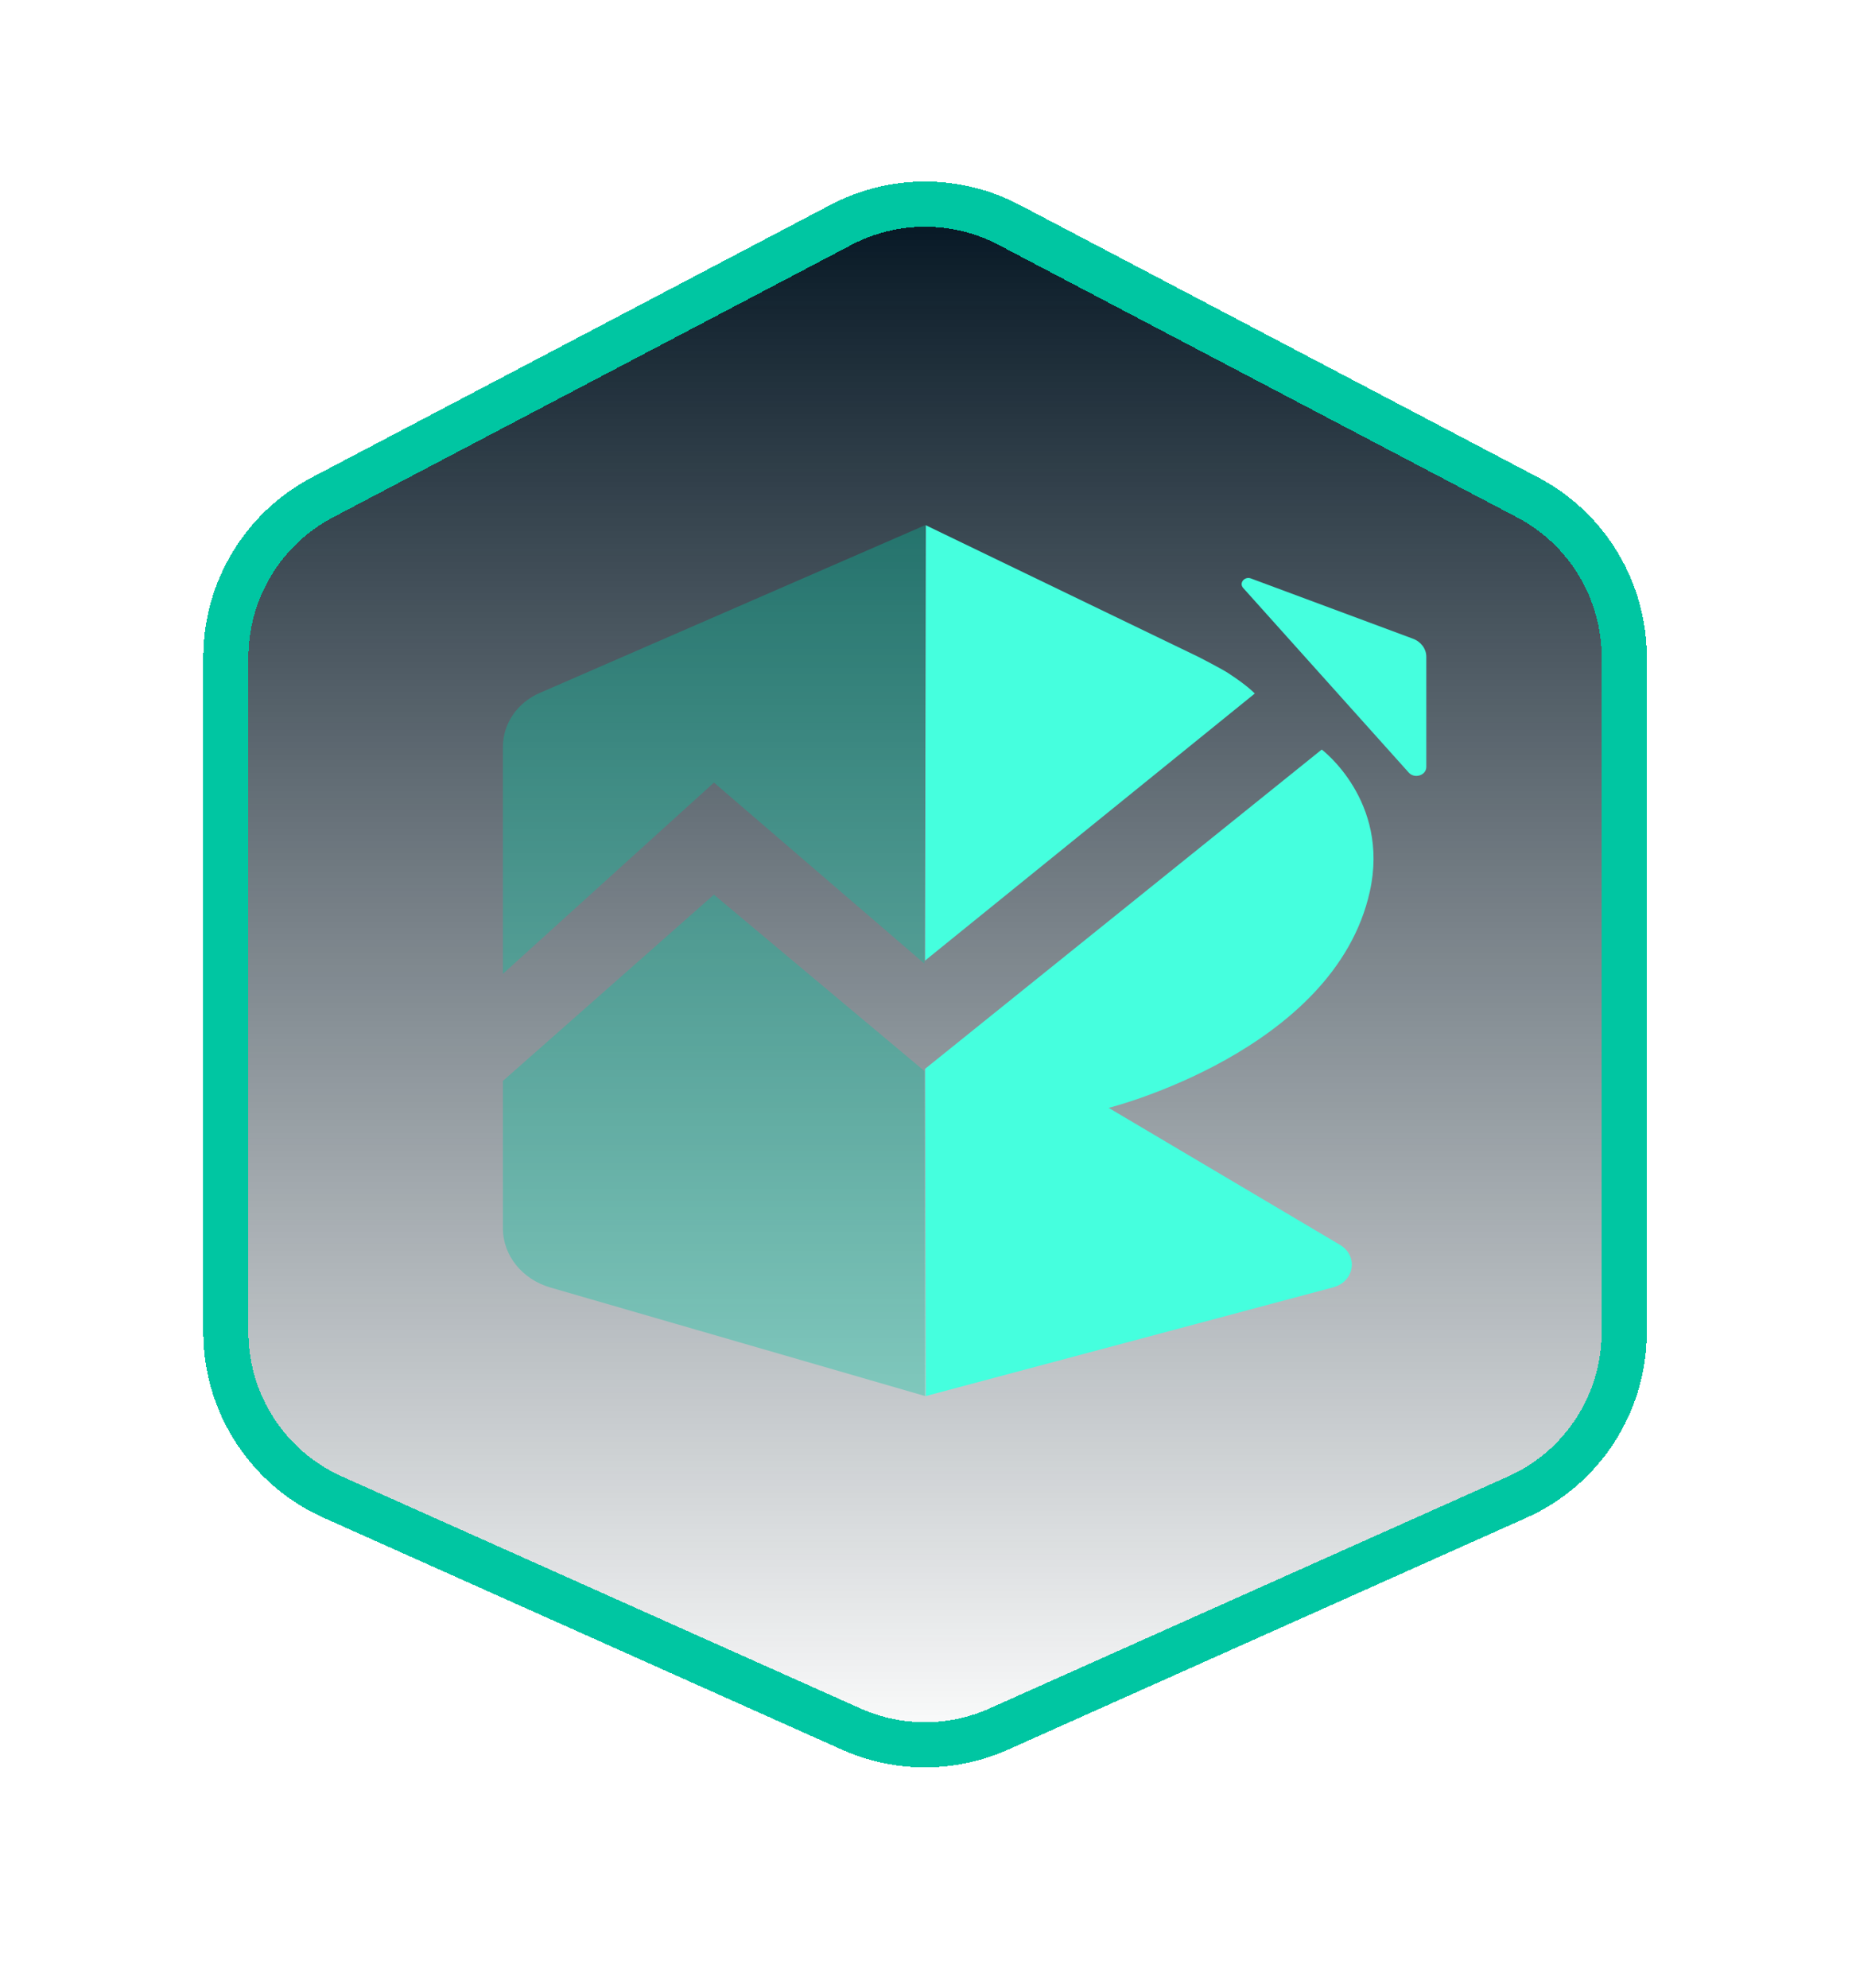 <svg width="41" height="44" viewBox="0 0 41 44" fill="none" xmlns="http://www.w3.org/2000/svg"><g filter="url(#filter0_d_12301_435)"><path d="M5 14.549C5 13.063 5.824 11.699 7.14 11.008L18.618 4.977C19.783 4.365 21.174 4.365 22.339 4.977L33.817 11.008C35.133 11.699 35.957 13.063 35.957 14.549V29.485C35.957 31.062 35.03 32.492 33.59 33.136L22.111 38.27C21.072 38.734 19.884 38.734 18.845 38.27L7.367 33.136C5.927 32.492 5 31.062 5 29.485L5 14.549Z" fill="url(#paint0_linear_12301_435)" shape-rendering="crispEdges"></path><path d="M5 14.549C5 13.063 5.824 11.699 7.14 11.008L18.618 4.977C19.783 4.365 21.174 4.365 22.339 4.977L33.817 11.008C35.133 11.699 35.957 13.063 35.957 14.549V29.485C35.957 31.062 35.03 32.492 33.59 33.136L22.111 38.27C21.072 38.734 19.884 38.734 18.845 38.27L7.367 33.136C5.927 32.492 5 31.062 5 29.485L5 14.549Z" stroke="#00C6A2" shape-rendering="crispEdges"></path></g><path d="M11.945 15.339L20.479 11.625L20.463 21.327L15.806 17.321L11.133 21.555V16.532C11.134 16.019 11.45 15.554 11.945 15.339Z" fill="#00C6A2" fill-opacity="0.35"></path><path d="M12.182 28.496L20.479 30.899L20.463 23.704L15.805 19.802L11.133 23.925V27.184C11.133 27.784 11.557 28.315 12.182 28.496Z" fill="#00C6A2" fill-opacity="0.35"></path><path d="M29.509 28.495L20.494 30.9L20.478 23.658L29.261 16.59C29.261 16.59 30.77 17.725 30.326 19.73C29.545 23.268 24.544 24.521 24.544 24.521L29.665 27.553C30.079 27.8 29.985 28.369 29.509 28.495Z" fill="#45FFDE"></path><path d="M26.545 14.546L20.494 11.625L20.478 21.262L27.779 15.35C27.779 15.35 27.622 15.179 27.19 14.898C27.037 14.799 26.545 14.546 26.545 14.546Z" fill="#45FFDE"></path><path d="M27.695 12.804L31.278 14.136C31.459 14.202 31.576 14.362 31.576 14.537V16.975C31.576 17.161 31.317 17.245 31.187 17.1L27.522 13.014C27.424 12.905 27.552 12.75 27.695 12.804Z" fill="#45FFDE"></path><defs><filter id="filter0_d_12301_435" x="0.5" y="0.019" width="39.957" height="43.1" filterUnits="userSpaceOnUse" color-interpolation-filters="sRGB"><feFlood flood-opacity="0" result="BackgroundImageFix"></feFlood><feColorMatrix in="SourceAlpha" type="matrix" values="0 0 0 0 0 0 0 0 0 0 0 0 0 0 0 0 0 0 127 0" result="hardAlpha"></feColorMatrix><feOffset></feOffset><feGaussianBlur stdDeviation="2"></feGaussianBlur><feComposite in2="hardAlpha" operator="out"></feComposite><feColorMatrix type="matrix" values="0 0 0 0 0 0 0 0 0 0.775 0 0 0 0 0.635 0 0 0 0.5 0"></feColorMatrix><feBlend mode="normal" in2="BackgroundImageFix" result="effect1_dropShadow_12301_435"></feBlend><feBlend mode="normal" in="SourceGraphic" in2="effect1_dropShadow_12301_435" result="shape"></feBlend></filter><linearGradient id="paint0_linear_12301_435" x1="20.478" y1="4" x2="20.478" y2="39" gradientUnits="userSpaceOnUse"><stop stop-color="#011320"></stop><stop offset="1" stop-color="#011320" stop-opacity="0"></stop></linearGradient></defs></svg>